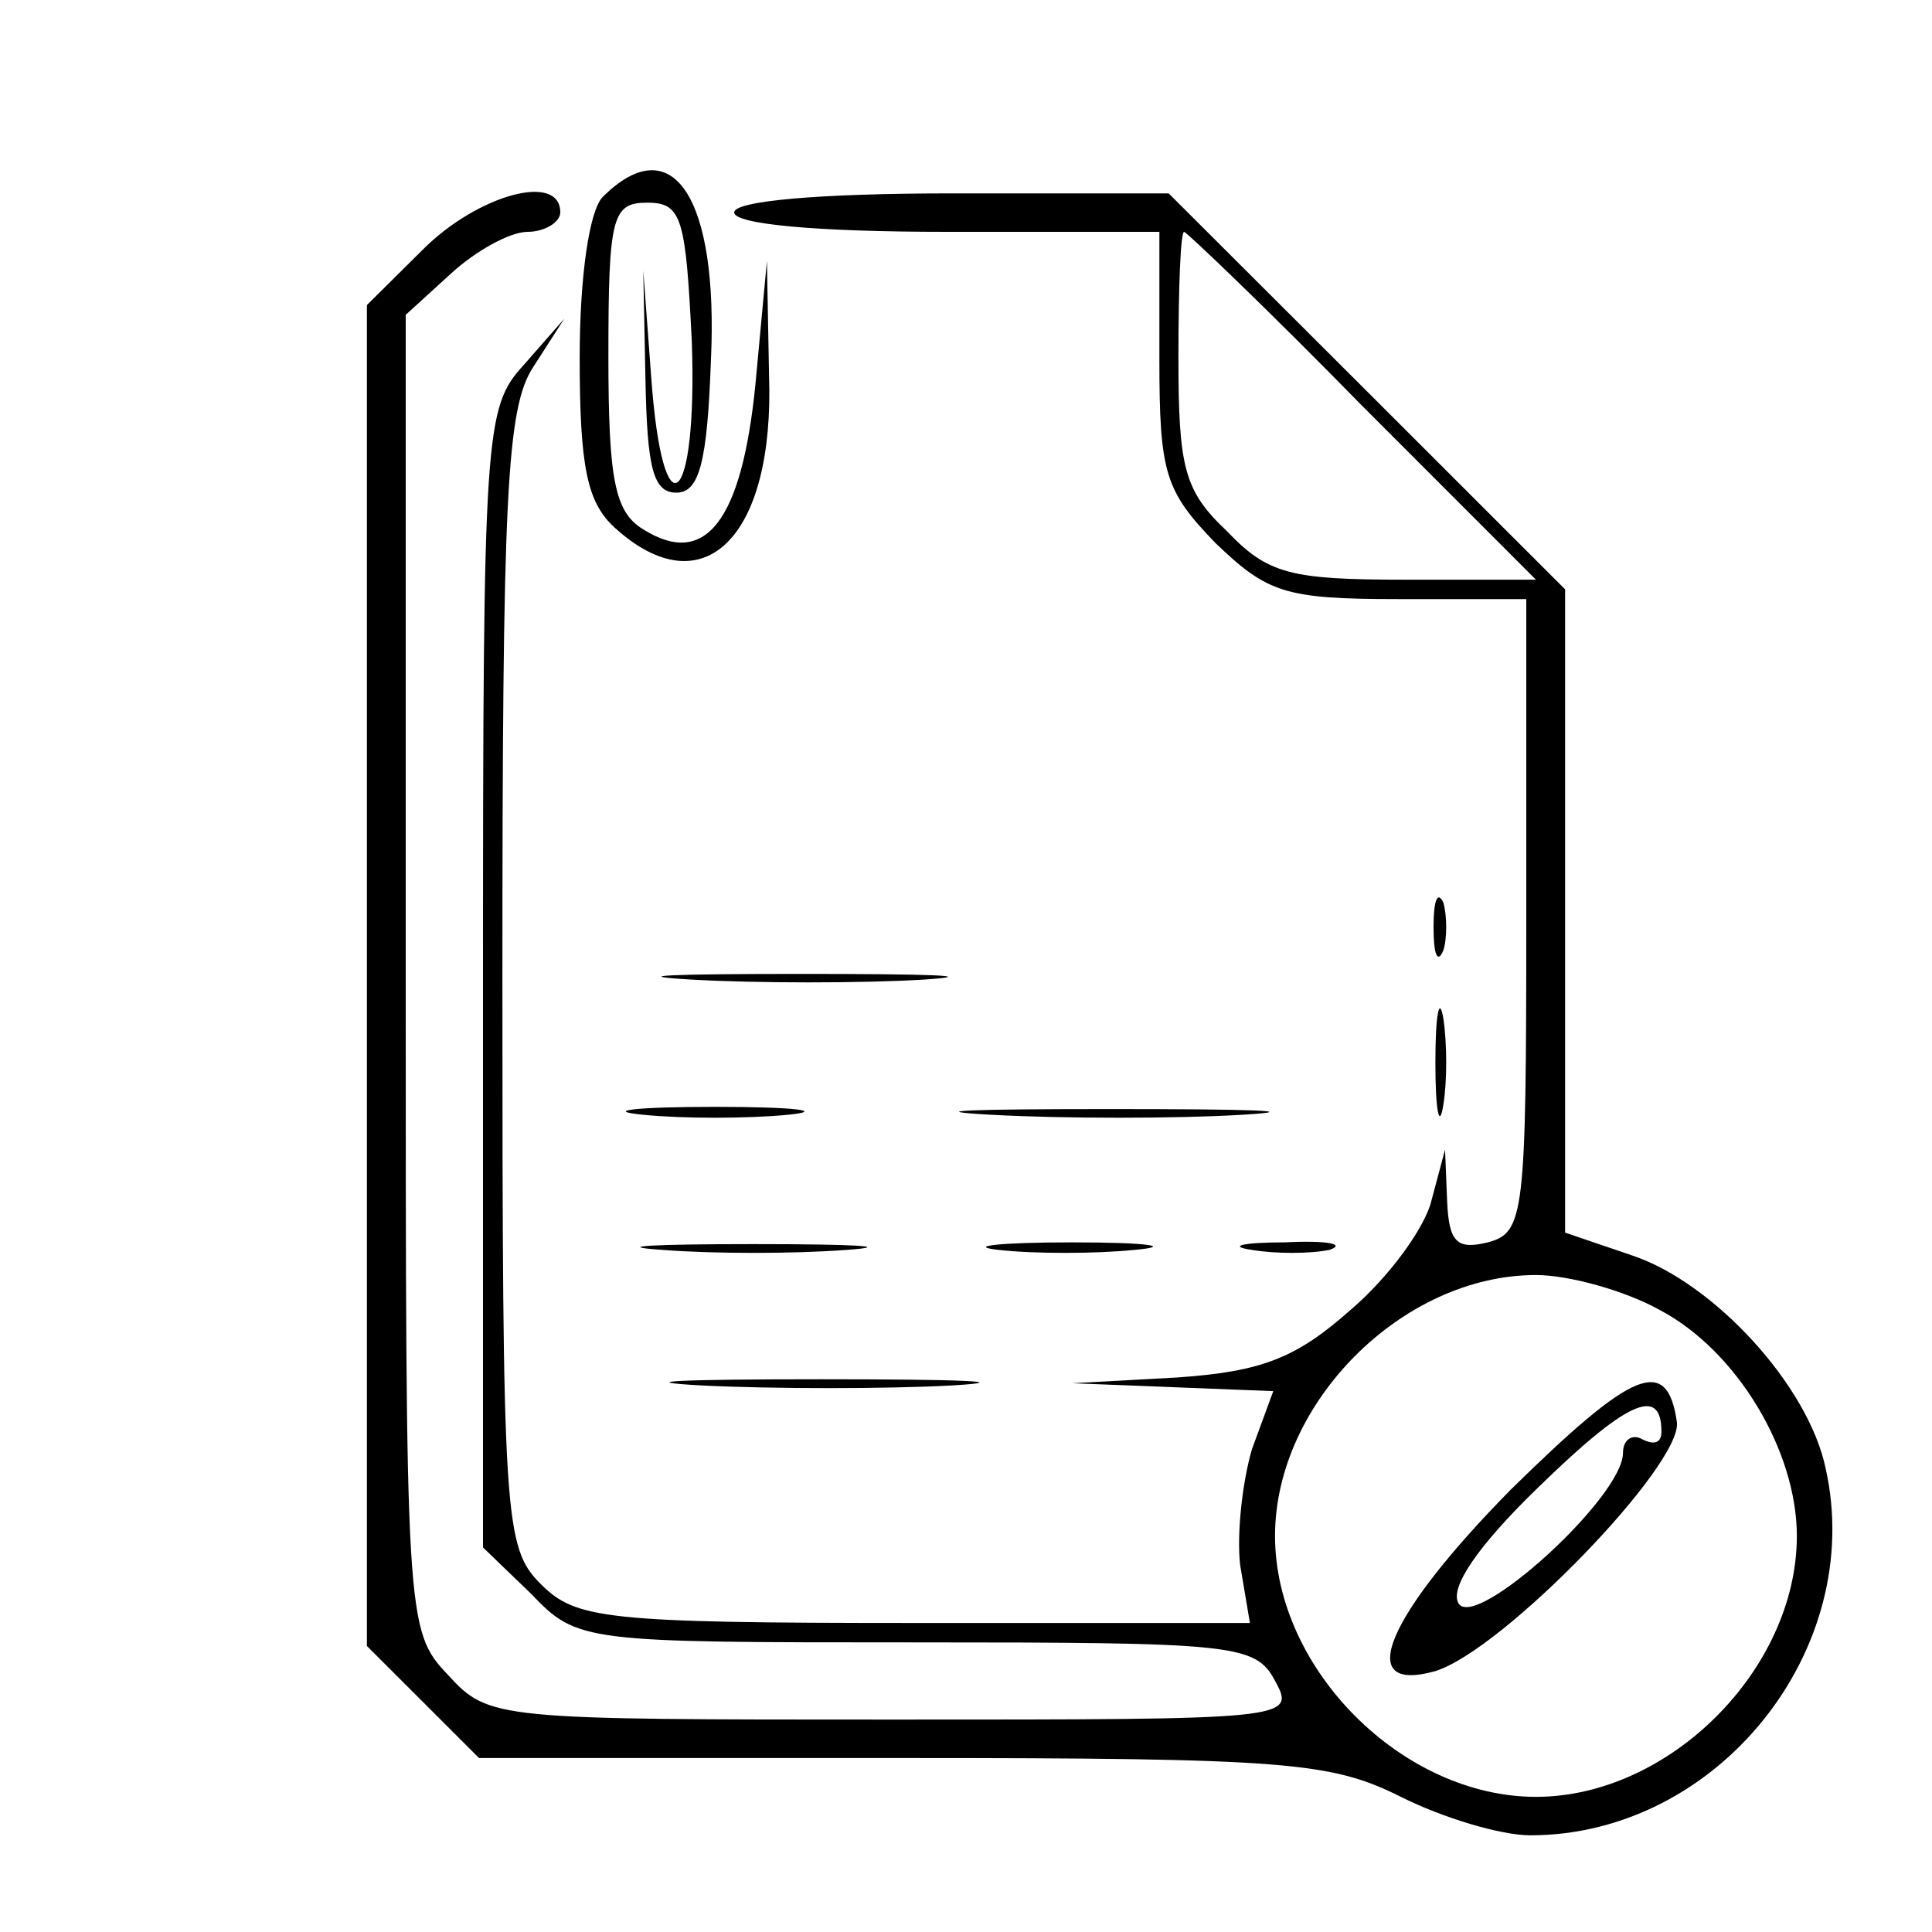 <?xml version="1.0" encoding="UTF-8"?>
<svg xmlns="http://www.w3.org/2000/svg" xmlns:xlink="http://www.w3.org/1999/xlink" width="21px" height="21px" viewBox="0 0 21 21" version="1.1">
<g id="surface1">
<path style=" stroke:none;fill-rule:nonzero;fill:rgb(0%,0%,0%);fill-opacity:1;" d="M 6.551 2.141 C 6.406 2.289 6.301 3.004 6.301 3.887 C 6.301 5.082 6.383 5.461 6.68 5.734 C 7.645 6.613 8.422 5.84 8.359 4.074 L 8.336 2.836 L 8.211 4.18 C 8.062 5.672 7.664 6.176 6.992 5.754 C 6.68 5.566 6.613 5.207 6.613 3.863 C 6.613 2.352 6.656 2.203 7.035 2.203 C 7.414 2.203 7.453 2.371 7.52 3.719 C 7.582 5.523 7.203 5.84 7.078 4.094 L 6.992 2.941 L 7.016 4.137 C 7.035 5.082 7.098 5.355 7.352 5.355 C 7.602 5.355 7.688 5.02 7.727 3.926 C 7.812 2.141 7.309 1.387 6.551 2.141 Z M 6.551 2.141 "/>
<path style=" stroke:none;fill-rule:nonzero;fill:rgb(0%,0%,0%);fill-opacity:1;" d="M 4.598 2.711 L 3.988 3.316 L 3.988 17.891 L 5.207 19.109 L 9.809 19.109 C 13.984 19.109 14.469 19.152 15.227 19.531 C 15.688 19.762 16.316 19.949 16.633 19.949 C 18.668 19.949 20.285 17.934 19.844 15.961 C 19.656 15.059 18.629 13.945 17.746 13.648 L 17.012 13.398 L 17.012 6.406 L 14.867 4.262 L 12.703 2.102 L 10.352 2.102 C 8.902 2.102 7.98 2.184 7.98 2.309 C 7.98 2.438 8.883 2.52 10.289 2.52 L 12.602 2.52 L 12.602 3.906 C 12.602 5.145 12.664 5.336 13.211 5.902 C 13.777 6.445 13.965 6.512 15.203 6.512 L 16.59 6.512 L 16.59 9.953 C 16.59 13.211 16.57 13.398 16.172 13.504 C 15.836 13.586 15.75 13.504 15.73 13.062 L 15.707 12.496 L 15.562 13.039 C 15.496 13.336 15.098 13.883 14.68 14.238 C 14.09 14.762 13.715 14.91 12.789 14.973 L 11.656 15.035 L 12.746 15.078 L 13.84 15.121 L 13.609 15.75 C 13.504 16.105 13.441 16.676 13.48 17.012 L 13.586 17.641 L 9.934 17.641 C 6.574 17.641 6.258 17.598 5.879 17.219 C 5.48 16.82 5.461 16.527 5.461 10.648 C 5.461 5.398 5.504 4.43 5.797 3.988 L 6.133 3.465 L 5.691 3.969 C 5.27 4.43 5.25 4.684 5.25 10.648 L 5.25 16.82 L 5.773 17.324 C 6.277 17.852 6.344 17.852 9.953 17.852 C 13.418 17.852 13.648 17.871 13.859 18.27 C 14.09 18.691 14.027 18.691 9.703 18.691 C 5.398 18.691 5.312 18.691 4.871 18.207 C 4.41 17.723 4.41 17.617 4.41 10.586 L 4.41 3.422 L 4.895 2.98 C 5.164 2.73 5.543 2.52 5.734 2.52 C 5.922 2.52 6.09 2.414 6.09 2.309 C 6.09 1.867 5.188 2.121 4.598 2.711 Z M 14.805 4.41 L 16.695 6.301 L 15.266 6.301 C 14.027 6.301 13.777 6.238 13.336 5.773 C 12.871 5.336 12.809 5.082 12.809 3.887 C 12.809 3.129 12.832 2.52 12.871 2.52 C 12.895 2.52 13.777 3.359 14.805 4.41 Z M 18.039 14.238 C 18.879 14.68 19.531 15.77 19.531 16.695 C 19.531 18.145 18.145 19.531 16.695 19.531 C 15.246 19.531 13.859 18.145 13.859 16.695 C 13.859 15.246 15.246 13.859 16.695 13.859 C 17.051 13.859 17.66 14.027 18.039 14.238 Z M 18.039 14.238 "/>
<path style=" stroke:none;fill-rule:nonzero;fill:rgb(0%,0%,0%);fill-opacity:1;" d="M 16.422 16.191 C 15.078 17.555 14.699 18.418 15.602 18.164 C 16.34 17.934 18.289 15.918 18.227 15.457 C 18.121 14.723 17.746 14.891 16.422 16.191 Z M 18.059 15.562 C 18.059 15.688 17.977 15.707 17.852 15.645 C 17.746 15.582 17.641 15.645 17.641 15.793 C 17.641 16.273 16.043 17.723 15.855 17.43 C 15.75 17.262 16.066 16.801 16.715 16.172 C 17.684 15.227 18.059 15.059 18.059 15.562 Z M 18.059 15.562 "/>
<path style=" stroke:none;fill-rule:nonzero;fill:rgb(0%,0%,0%);fill-opacity:1;" d="M 15.582 10.078 C 15.582 10.375 15.625 10.48 15.688 10.332 C 15.73 10.207 15.73 9.953 15.688 9.809 C 15.625 9.68 15.582 9.785 15.582 10.078 Z M 15.582 10.078 "/>
<path style=" stroke:none;fill-rule:nonzero;fill:rgb(0%,0%,0%);fill-opacity:1;" d="M 7.52 10.648 C 8.23 10.688 9.367 10.688 10.039 10.648 C 10.688 10.605 10.102 10.586 8.715 10.586 C 7.328 10.586 6.781 10.605 7.52 10.648 Z M 7.52 10.648 "/>
<path style=" stroke:none;fill-rule:nonzero;fill:rgb(0%,0%,0%);fill-opacity:1;" d="M 15.602 11.551 C 15.602 12.074 15.645 12.285 15.688 12.012 C 15.73 11.762 15.73 11.34 15.688 11.066 C 15.645 10.816 15.602 11.023 15.602 11.551 Z M 15.602 11.551 "/>
<path style=" stroke:none;fill-rule:nonzero;fill:rgb(0%,0%,0%);fill-opacity:1;" d="M 6.992 12.117 C 7.414 12.16 8.129 12.16 8.566 12.117 C 8.988 12.074 8.633 12.031 7.77 12.031 C 6.91 12.031 6.551 12.074 6.992 12.117 Z M 6.992 12.117 "/>
<path style=" stroke:none;fill-rule:nonzero;fill:rgb(0%,0%,0%);fill-opacity:1;" d="M 10.773 12.117 C 11.551 12.16 12.789 12.16 13.504 12.117 C 14.219 12.074 13.586 12.055 12.074 12.055 C 10.562 12.055 9.996 12.074 10.773 12.117 Z M 10.773 12.117 "/>
<path style=" stroke:none;fill-rule:nonzero;fill:rgb(0%,0%,0%);fill-opacity:1;" d="M 7.203 13.586 C 7.75 13.629 8.633 13.629 9.199 13.586 C 9.742 13.547 9.281 13.523 8.191 13.523 C 7.098 13.523 6.637 13.547 7.203 13.586 Z M 7.203 13.586 "/>
<path style=" stroke:none;fill-rule:nonzero;fill:rgb(0%,0%,0%);fill-opacity:1;" d="M 10.855 13.586 C 11.234 13.629 11.906 13.629 12.328 13.586 C 12.77 13.547 12.473 13.504 11.656 13.504 C 10.855 13.504 10.5 13.547 10.855 13.586 Z M 10.855 13.586 "/>
<path style=" stroke:none;fill-rule:nonzero;fill:rgb(0%,0%,0%);fill-opacity:1;" d="M 13.609 13.586 C 13.859 13.629 14.238 13.629 14.449 13.586 C 14.637 13.523 14.426 13.48 13.965 13.504 C 13.504 13.504 13.336 13.547 13.609 13.586 Z M 13.609 13.586 "/>
<path style=" stroke:none;fill-rule:nonzero;fill:rgb(0%,0%,0%);fill-opacity:1;" d="M 7.621 15.059 C 8.398 15.098 9.641 15.098 10.352 15.059 C 11.066 15.016 10.438 14.992 8.926 14.992 C 7.414 14.992 6.848 15.016 7.621 15.059 Z M 7.621 15.059 "/>
</g>
</svg>
